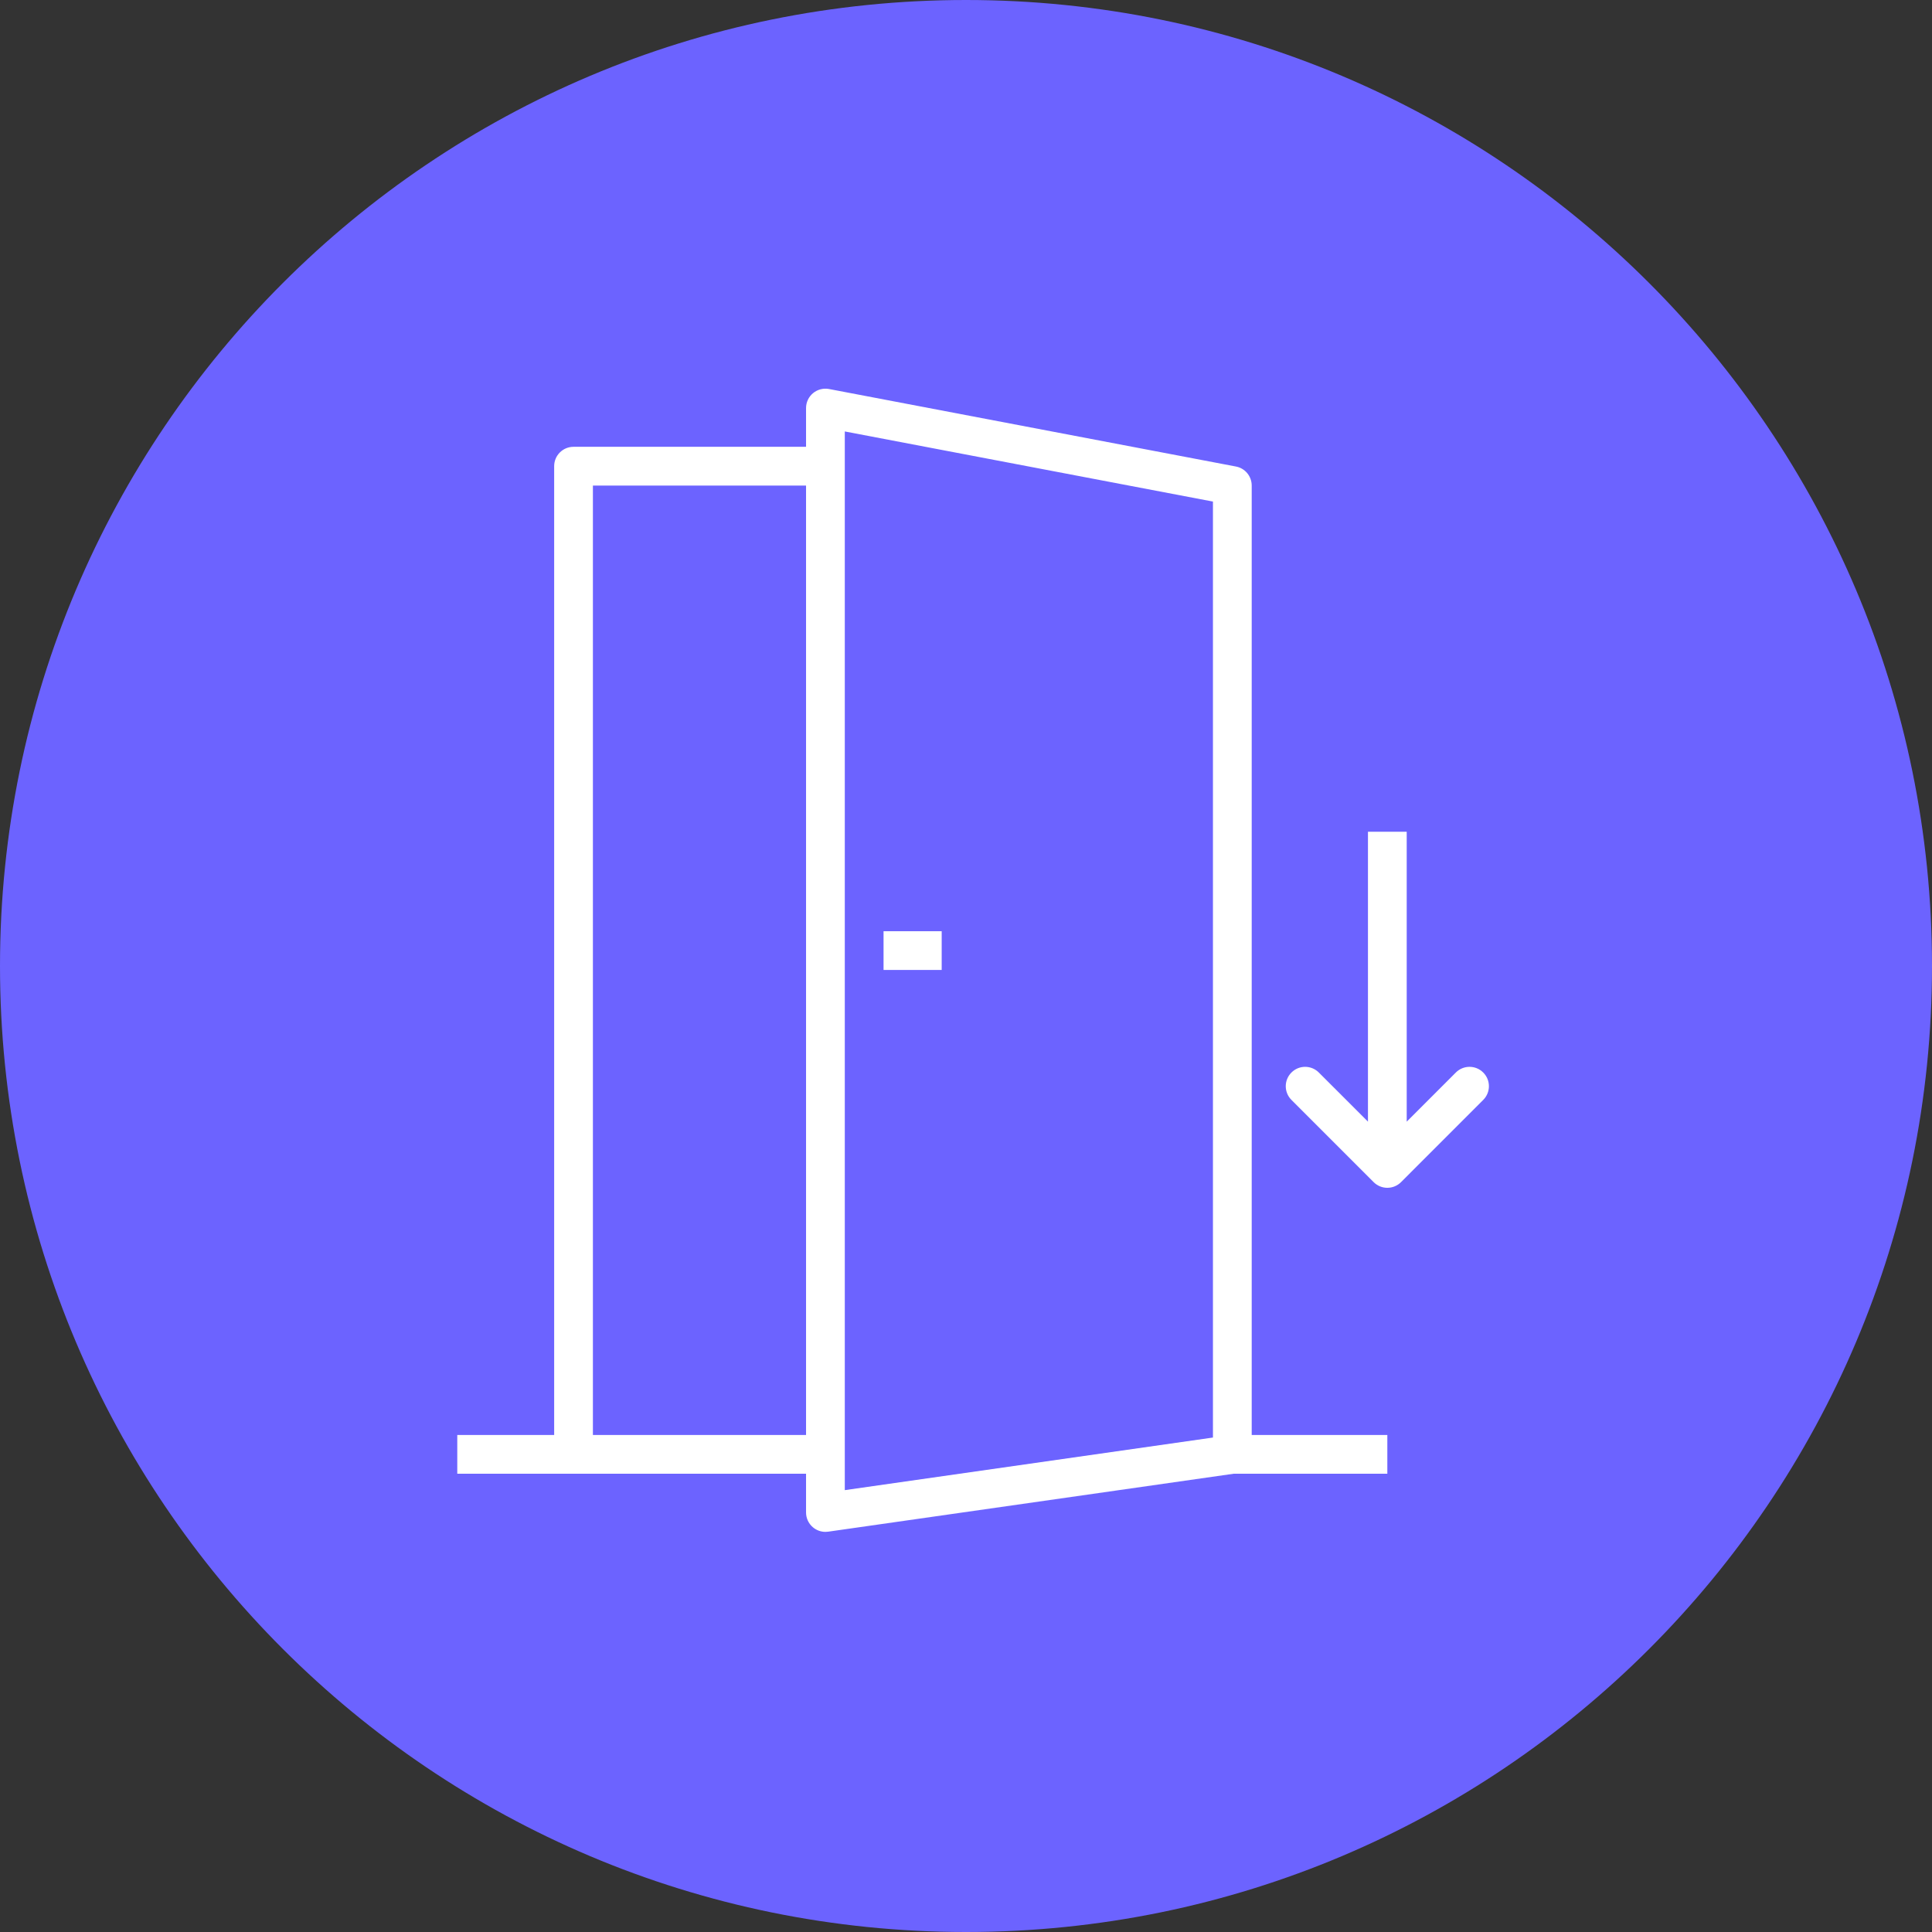 <svg width="169" height="169" viewBox="0 0 169 169" fill="none" xmlns="http://www.w3.org/2000/svg">
<rect x="0" y="0" width="169" height="169" fill="#333333" stroke="none"/>
<path d="M84.5 169C131.168 169 169 131.168 169 84.5C169 37.832 131.168 0 84.5 0C37.832 0 0 37.832 0 84.5C0 131.168 37.832 169 84.5 169Z" fill="#6C63FF"/>
<path d="M109.492 42.474C109.492 41.66 108.914 40.96 108.114 40.809L72.52 34.029C72.022 33.936 71.51 34.067 71.122 34.389C70.734 34.711 70.508 35.189 70.508 35.694V39.084H50.169C49.232 39.084 48.475 39.843 48.475 40.779V125.524H40V128.914H50.169H70.508V132.304C70.508 132.796 70.722 133.262 71.093 133.584C71.402 133.853 71.797 133.999 72.203 133.999C72.283 133.999 72.364 133.994 72.444 133.982L107.915 128.914H121.356V125.524H109.492V42.474ZM51.864 125.524V42.474H70.508V125.524H51.864ZM106.102 125.748L73.898 130.348V127.219V40.779V37.741L106.102 43.875V125.748Z" fill="white"/>
<path d="M82.373 81.457H77.288V84.846H82.373V81.457Z" fill="white"/>
<path d="M129.744 93.818C129.081 93.155 128.01 93.155 127.347 93.818L123.051 98.116V72.757H119.661V98.114L115.364 93.818C114.702 93.155 113.63 93.155 112.968 93.818C112.305 94.48 112.305 95.552 112.968 96.214L120.158 103.406C120.476 103.724 120.905 103.902 121.356 103.902C121.807 103.902 122.237 103.724 122.554 103.406L129.744 96.214C130.407 95.552 130.407 94.479 129.744 93.818Z" fill="white"/>
</svg>
